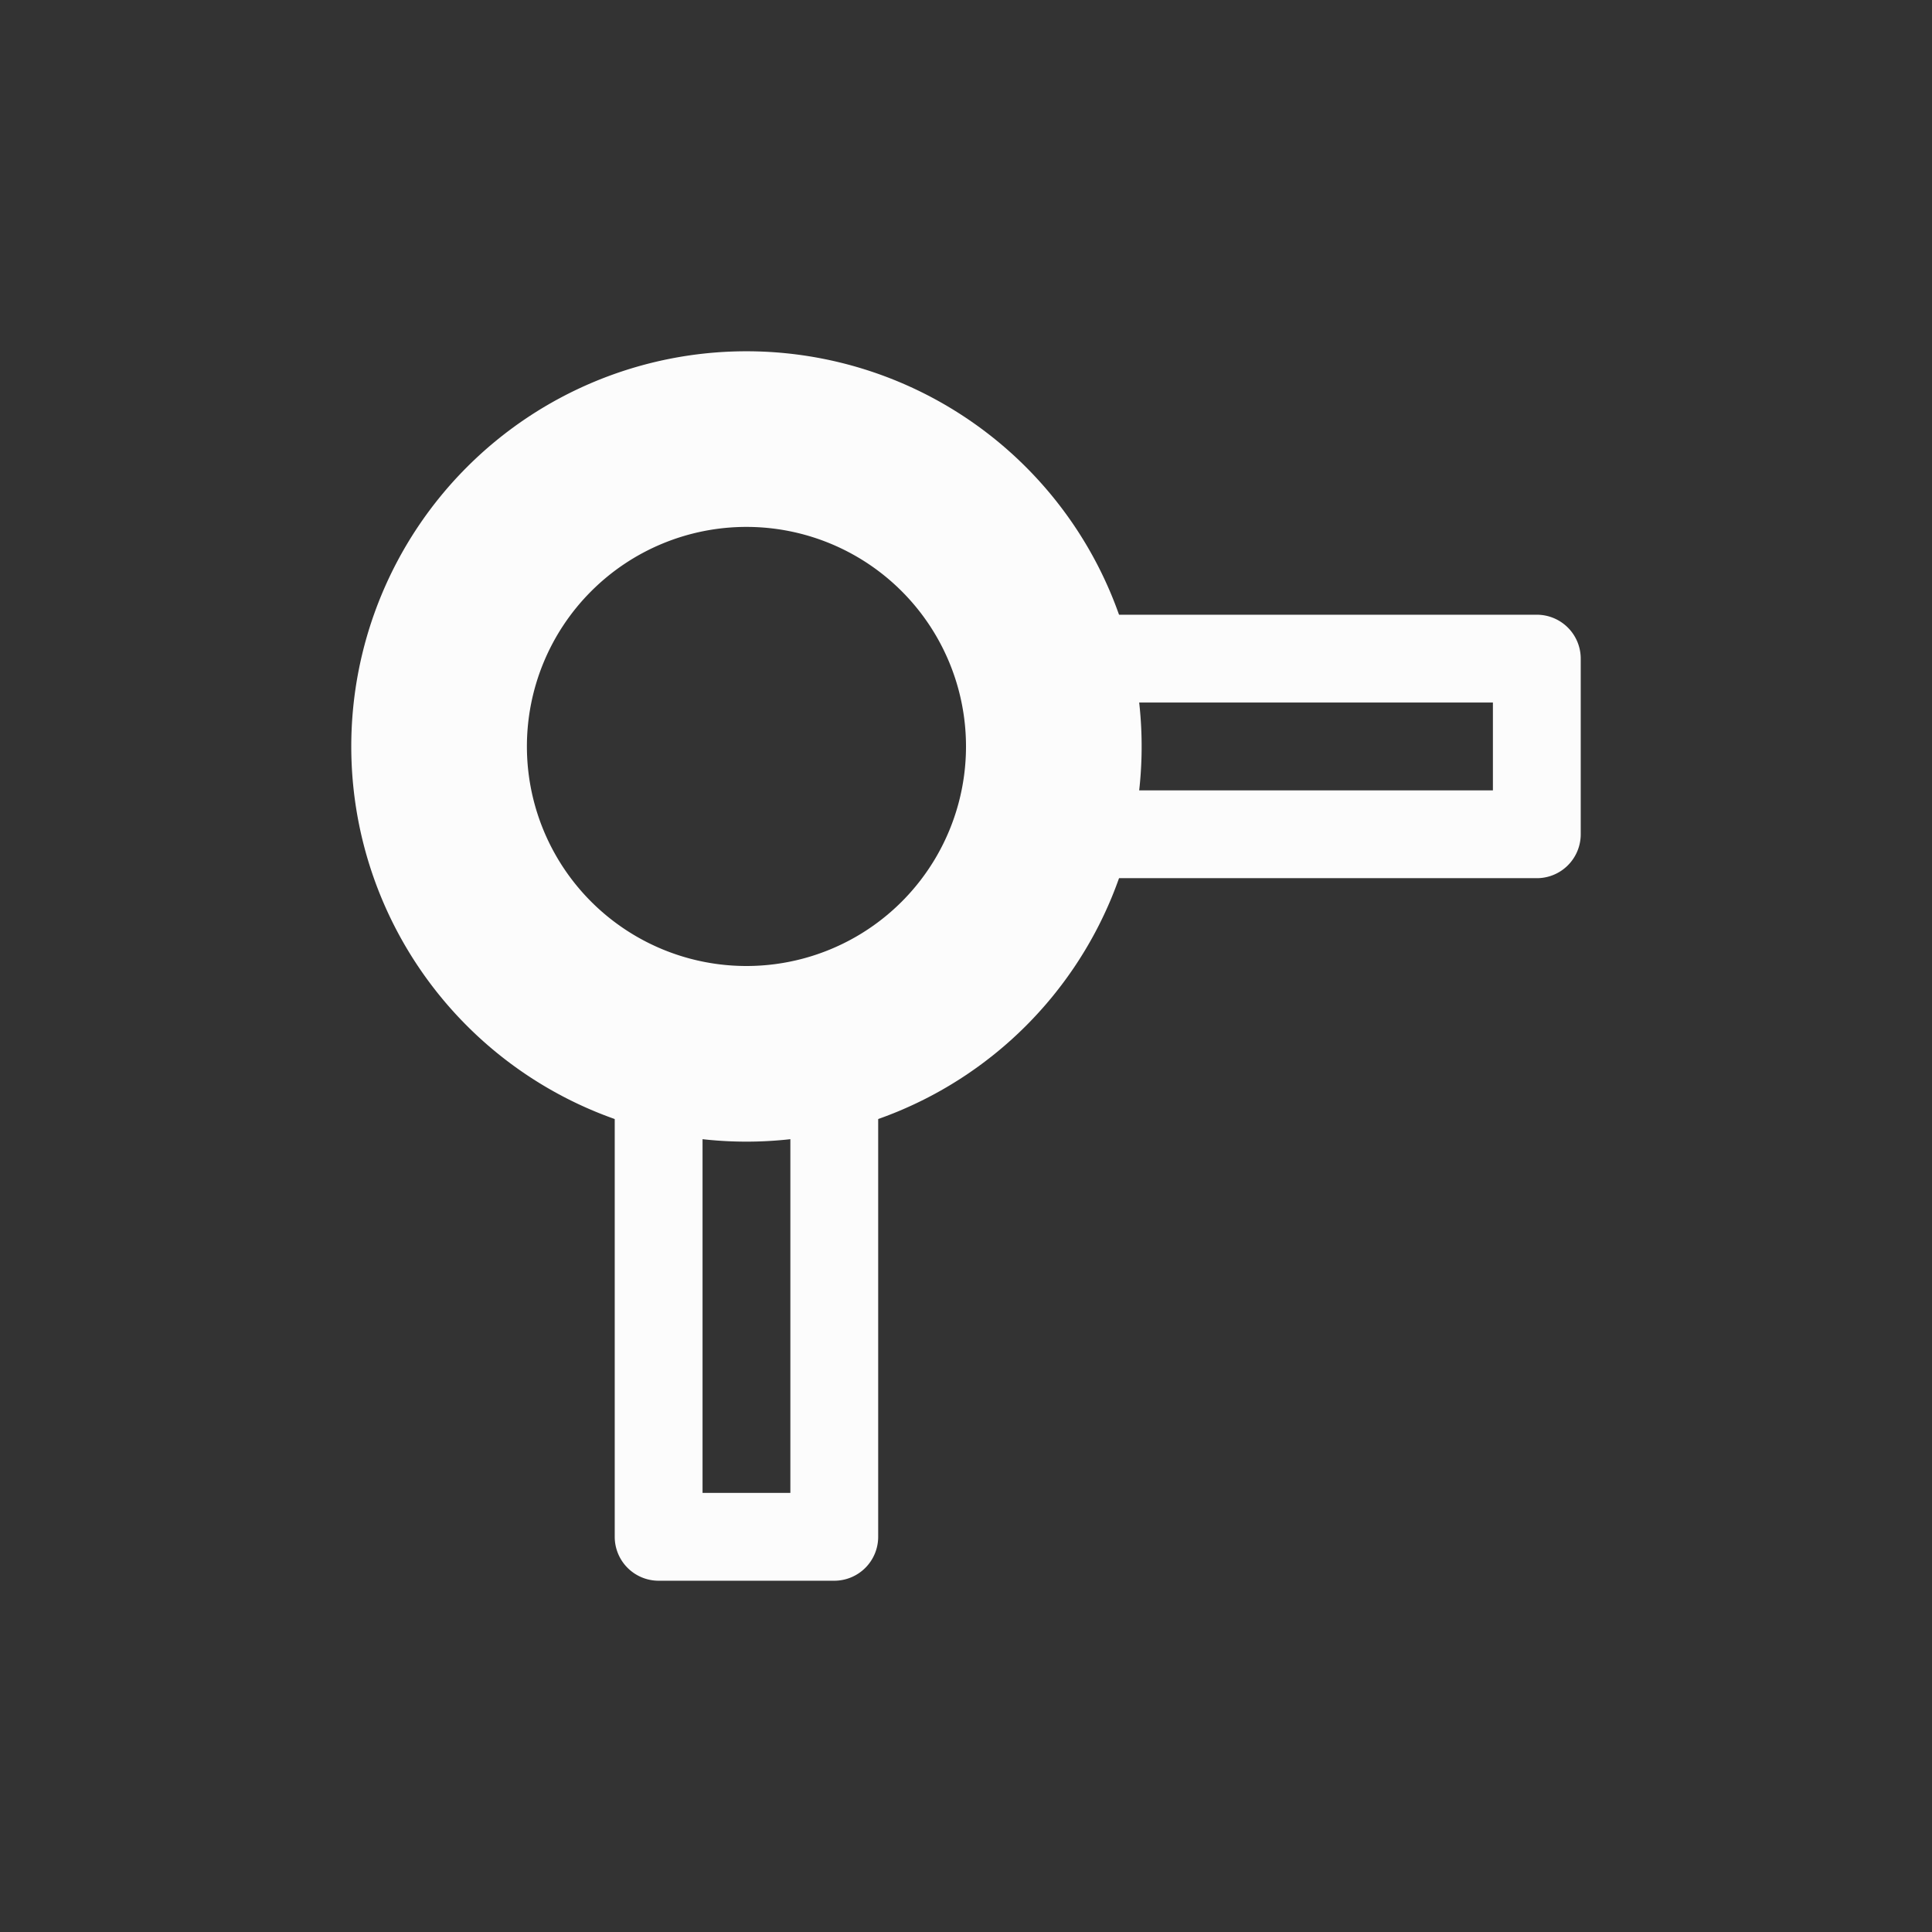 <?xml version='1.0' encoding='ASCII'?>
<svg xmlns="http://www.w3.org/2000/svg" width="16" height="16" viewBox="-3 -3 22 22">
<rect x="-3" y="-3" width="22" height="22" fill="#333333" stroke="none"/>
<defs><style id="current-color-scheme" type="text/css">.ColorScheme-Text{color:#fcfcfc; fill:currentColor;}</style></defs><path d="M4.5 15a.5.5 0 0 1-.5-.5V8.852a.5.5 0 0 1 .645-.479 3 3 0 0 0 1.712.002.5.5 0 0 1 .643.479V14.5a.5.5 0 0 1-.5.5zm.5-1h1V9.426c-.168.021-.33.074-.5.074h-.002c-.169 0-.331-.053-.498-.074zm3.854-7a.5.5 0 0 1-.479-.643 3 3 0 0 0-.002-1.712A.5.5 0 0 1 8.852 4H14.5a.5.5 0 0 1 .5.5v2a.5.5 0 0 1-.5.5zm.572-1H14V5H9.426c.021.167.074.33.074.498V5.5c0 .17-.053.332-.074.5" class="ColorScheme-Text" style="fill:currentColor" fill="currentColor"/>
<path fill="currentColor" d="M5.5 10A4.5 4.5 0 0 1 1 5.5 4.5 4.5 0 0 1 5.5 1 4.5 4.5 0 0 1 10 5.5 4.5 4.5 0 0 1 5.5 10m0-2A2.5 2.5 0 0 0 8 5.5 2.5 2.5 0 0 0 5.5 3 2.5 2.5 0 0 0 3 5.5 2.5 2.5 0 0 0 5.5 8" class="ColorScheme-Text" style="fill:currentColor"/>
</svg>
